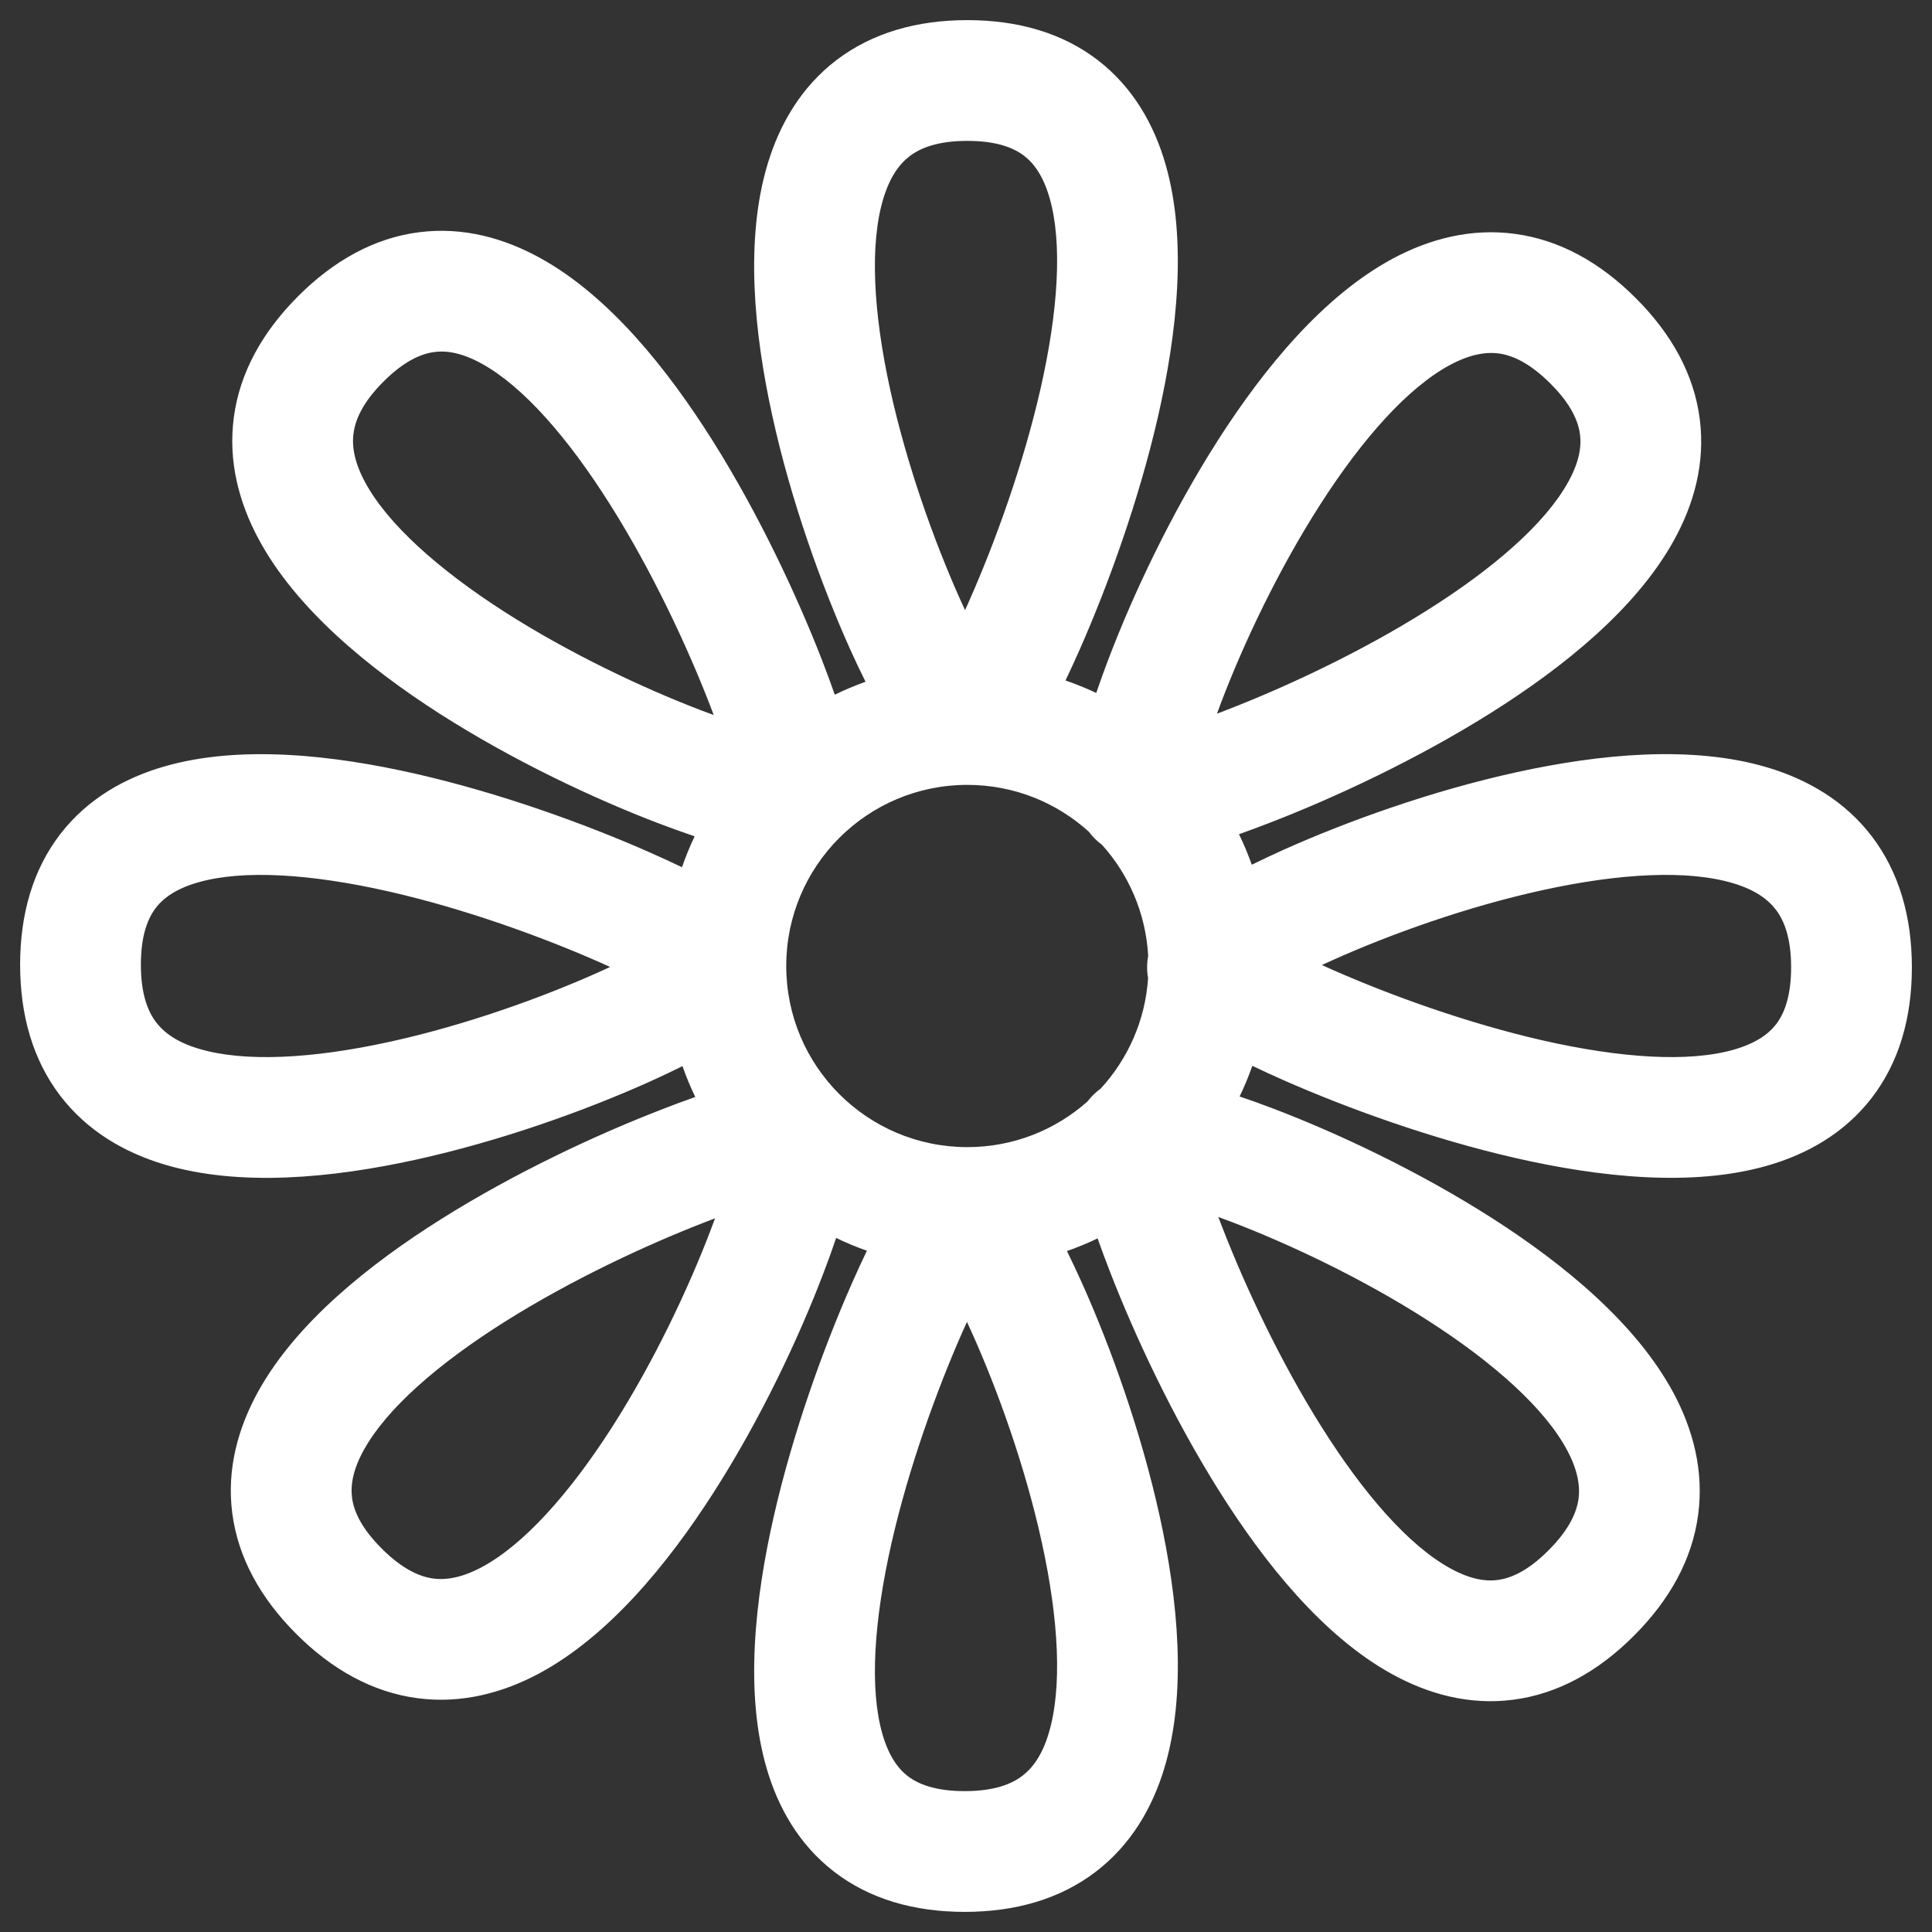 <svg width="24" height="24" viewBox="0 0 24 24" fill="none" xmlns="http://www.w3.org/2000/svg">
<rect x="0" y="0" width="24" height="24" fill="#333333" stroke="none"/>
<path fill-rule="evenodd" clip-rule="evenodd" d="M11.988 7.579C11.968 7.535 11.947 7.49 11.926 7.443C11.607 6.731 11.265 5.78 11.058 4.839C10.846 3.873 10.803 3.029 10.973 2.467C11.053 2.203 11.168 2.041 11.3 1.94C11.43 1.841 11.643 1.75 12.016 1.75C12.39 1.75 12.599 1.841 12.724 1.937C12.851 2.035 12.962 2.195 13.038 2.458C13.2 3.019 13.146 3.864 12.925 4.833C12.71 5.777 12.363 6.731 12.047 7.448C12.027 7.493 12.008 7.537 11.988 7.579ZM10.39 0.747C10.834 0.409 11.387 0.25 12.016 0.25C12.645 0.25 13.199 0.409 13.641 0.75C14.08 1.09 14.339 1.555 14.479 2.042C14.75 2.981 14.622 4.136 14.387 5.167C14.146 6.223 13.764 7.269 13.42 8.052C13.358 8.193 13.296 8.327 13.236 8.453C13.367 8.498 13.494 8.55 13.618 8.608C13.663 8.475 13.713 8.336 13.768 8.192C14.075 7.384 14.55 6.375 15.134 5.462C15.705 4.571 16.442 3.673 17.306 3.21C17.754 2.971 18.268 2.831 18.818 2.905C19.372 2.979 19.875 3.258 20.32 3.703C20.765 4.147 21.044 4.651 21.115 5.205C21.186 5.756 21.04 6.268 20.794 6.712C20.322 7.567 19.415 8.293 18.52 8.856C17.602 9.433 16.593 9.903 15.796 10.212C15.655 10.267 15.52 10.317 15.391 10.363C15.451 10.485 15.504 10.612 15.55 10.742C15.674 10.681 15.806 10.619 15.943 10.557C16.731 10.204 17.78 9.825 18.839 9.593C19.873 9.366 21.029 9.253 21.967 9.537C22.453 9.684 22.916 9.948 23.253 10.39C23.591 10.834 23.75 11.387 23.75 12.016C23.75 12.645 23.591 13.198 23.25 13.64C22.91 14.08 22.445 14.339 21.958 14.479C21.019 14.75 19.864 14.622 18.833 14.387C17.776 14.146 16.73 13.764 15.948 13.42C15.81 13.359 15.68 13.299 15.557 13.24C15.511 13.371 15.458 13.498 15.399 13.621C15.53 13.665 15.667 13.714 15.808 13.768C16.616 14.075 17.625 14.55 18.538 15.134C19.43 15.705 20.327 16.442 20.79 17.306C21.029 17.754 21.169 18.268 21.095 18.818C21.021 19.372 20.742 19.875 20.297 20.32C19.853 20.765 19.349 21.044 18.795 21.115C18.244 21.186 17.732 21.04 17.288 20.794C16.433 20.322 15.707 19.415 15.144 18.52C14.567 17.602 14.097 16.593 13.788 15.796C13.732 15.653 13.681 15.515 13.635 15.384C13.511 15.443 13.384 15.496 13.254 15.541C13.316 15.668 13.38 15.802 13.443 15.943C13.796 16.731 14.175 17.78 14.407 18.839C14.634 19.873 14.747 21.029 14.463 21.967C14.316 22.453 14.052 22.916 13.61 23.253C13.166 23.591 12.613 23.75 11.984 23.75C11.355 23.75 10.802 23.591 10.36 23.25C9.92 22.91 9.661 22.445 9.521 21.958C9.25 21.019 9.378 19.864 9.613 18.833C9.854 17.776 10.236 16.73 10.58 15.948C10.644 15.803 10.707 15.666 10.769 15.537C10.638 15.491 10.51 15.438 10.387 15.378C10.34 15.516 10.289 15.66 10.232 15.808C9.925 16.616 9.451 17.625 8.866 18.538C8.295 19.43 7.558 20.327 6.694 20.79C6.246 21.029 5.732 21.169 5.182 21.095C4.629 21.021 4.125 20.742 3.68 20.297C3.236 19.853 2.956 19.349 2.885 18.795C2.814 18.244 2.961 17.732 3.206 17.288C3.678 16.433 4.585 15.707 5.48 15.144C6.398 14.567 7.407 14.097 8.205 13.788C8.355 13.729 8.5 13.675 8.637 13.627C8.577 13.503 8.524 13.376 8.478 13.244C8.346 13.31 8.205 13.376 8.057 13.443C7.269 13.796 6.22 14.175 5.161 14.407C4.127 14.634 2.971 14.747 2.033 14.463C1.547 14.316 1.084 14.052 0.747 13.61C0.409 13.166 0.25 12.613 0.25 11.984C0.25 11.355 0.409 10.802 0.75 10.36C1.09 9.92 1.555 9.661 2.042 9.521C2.981 9.25 4.136 9.378 5.167 9.613C6.223 9.854 7.269 10.236 8.052 10.58C8.2 10.646 8.341 10.71 8.472 10.773C8.517 10.642 8.57 10.513 8.629 10.389C8.49 10.342 8.343 10.289 8.192 10.232C7.385 9.925 6.375 9.45 5.462 8.866C4.571 8.295 3.674 7.558 3.211 6.694C2.971 6.246 2.831 5.732 2.905 5.182C2.979 4.628 3.259 4.125 3.703 3.68C4.148 3.235 4.651 2.956 5.205 2.885C5.756 2.814 6.268 2.961 6.712 3.206C7.567 3.678 8.293 4.585 8.856 5.48C9.433 6.398 9.903 7.407 10.213 8.204C10.27 8.352 10.323 8.495 10.37 8.63C10.494 8.569 10.621 8.516 10.752 8.469C10.687 8.339 10.622 8.201 10.557 8.057C10.204 7.269 9.825 6.22 9.593 5.161C9.366 4.127 9.253 2.971 9.537 2.033C9.684 1.547 9.949 1.084 10.39 0.747ZM13.69 10.495C14.022 10.864 14.233 11.344 14.263 11.872C14.255 11.917 14.25 11.965 14.25 12.016C14.25 12.064 14.254 12.109 14.262 12.15C14.227 12.678 14.01 13.156 13.674 13.522C13.642 13.545 13.61 13.572 13.579 13.603C13.553 13.63 13.529 13.657 13.508 13.684C13.111 14.036 12.589 14.25 12.017 14.25C10.774 14.25 9.767 13.243 9.767 12C9.767 10.757 10.774 9.75 12.017 9.75C12.597 9.75 13.126 9.97 13.525 10.331C13.548 10.361 13.573 10.391 13.603 10.421C13.631 10.449 13.661 10.474 13.69 10.495ZM12.074 16.557C12.053 16.51 12.032 16.465 12.012 16.421C11.993 16.463 11.973 16.507 11.953 16.552C11.637 17.27 11.29 18.224 11.075 19.167C10.855 20.136 10.8 20.981 10.962 21.542C11.038 21.805 11.149 21.965 11.276 22.063C11.401 22.159 11.61 22.25 11.984 22.25C12.357 22.25 12.571 22.159 12.7 22.06C12.832 21.959 12.948 21.797 13.027 21.533C13.197 20.971 13.154 20.127 12.942 19.161C12.736 18.22 12.394 17.269 12.074 16.557ZM15.134 15.118C15.18 15.134 15.227 15.152 15.275 15.17C16.004 15.447 16.918 15.878 17.729 16.398C18.562 16.931 19.19 17.497 19.467 18.014C19.597 18.257 19.631 18.454 19.609 18.619C19.587 18.78 19.5 18.995 19.236 19.259C18.972 19.524 18.76 19.607 18.604 19.627C18.445 19.648 18.253 19.614 18.013 19.481C17.502 19.199 16.943 18.563 16.414 17.721C15.899 16.903 15.47 15.983 15.186 15.252C15.168 15.206 15.151 15.162 15.134 15.118ZM8.725 8.83C8.773 8.848 8.82 8.866 8.866 8.882C8.849 8.838 8.832 8.794 8.815 8.748C8.531 8.017 8.101 7.097 7.586 6.279C7.057 5.437 6.498 4.801 5.987 4.519C5.747 4.386 5.556 4.352 5.397 4.373C5.241 4.393 5.028 4.476 4.764 4.74C4.5 5.004 4.413 5.22 4.392 5.382C4.369 5.546 4.403 5.743 4.533 5.986C4.81 6.503 5.438 7.069 6.271 7.603C7.082 8.122 7.996 8.552 8.725 8.83ZM15.118 8.866C15.134 8.82 15.152 8.773 15.17 8.725C15.447 7.996 15.878 7.082 16.398 6.271C16.931 5.438 17.497 4.81 18.014 4.533C18.257 4.403 18.454 4.369 18.619 4.391C18.78 4.413 18.995 4.5 19.259 4.764C19.524 5.028 19.607 5.24 19.627 5.396C19.648 5.555 19.614 5.747 19.481 5.987C19.199 6.498 18.563 7.057 17.721 7.586C16.903 8.101 15.983 8.53 15.252 8.814C15.206 8.832 15.162 8.849 15.118 8.866ZM8.83 15.275C8.848 15.227 8.866 15.18 8.883 15.134C8.839 15.151 8.794 15.168 8.748 15.186C8.018 15.47 7.098 15.899 6.279 16.414C5.437 16.943 4.801 17.502 4.519 18.013C4.386 18.253 4.353 18.445 4.373 18.604C4.393 18.76 4.477 18.972 4.741 19.236C5.005 19.5 5.22 19.587 5.382 19.609C5.546 19.631 5.743 19.597 5.986 19.467C6.503 19.19 7.069 18.562 7.603 17.729C8.122 16.918 8.553 16.004 8.83 15.275ZM16.421 11.988C16.465 11.968 16.51 11.947 16.557 11.926C17.269 11.606 18.22 11.264 19.161 11.058C20.127 10.846 20.971 10.803 21.533 10.973C21.797 11.052 21.959 11.168 22.06 11.3C22.159 11.429 22.25 11.643 22.25 12.016C22.25 12.39 22.159 12.599 22.063 12.724C21.965 12.851 21.805 12.962 21.542 13.038C20.981 13.2 20.136 13.145 19.167 12.925C18.224 12.71 17.27 12.363 16.552 12.047C16.507 12.027 16.463 12.007 16.421 11.988ZM7.443 12.074C7.49 12.053 7.535 12.032 7.579 12.012C7.537 11.993 7.493 11.973 7.448 11.953C6.731 11.637 5.777 11.29 4.833 11.075C3.864 10.855 3.019 10.8 2.458 10.962C2.195 11.038 2.035 11.149 1.937 11.276C1.841 11.401 1.75 11.61 1.75 11.984C1.75 12.357 1.841 12.571 1.94 12.7C2.041 12.832 2.203 12.948 2.467 13.027C3.029 13.197 3.873 13.154 4.839 12.942C5.78 12.736 6.731 12.394 7.443 12.074Z" fill="white"/>
</svg>

